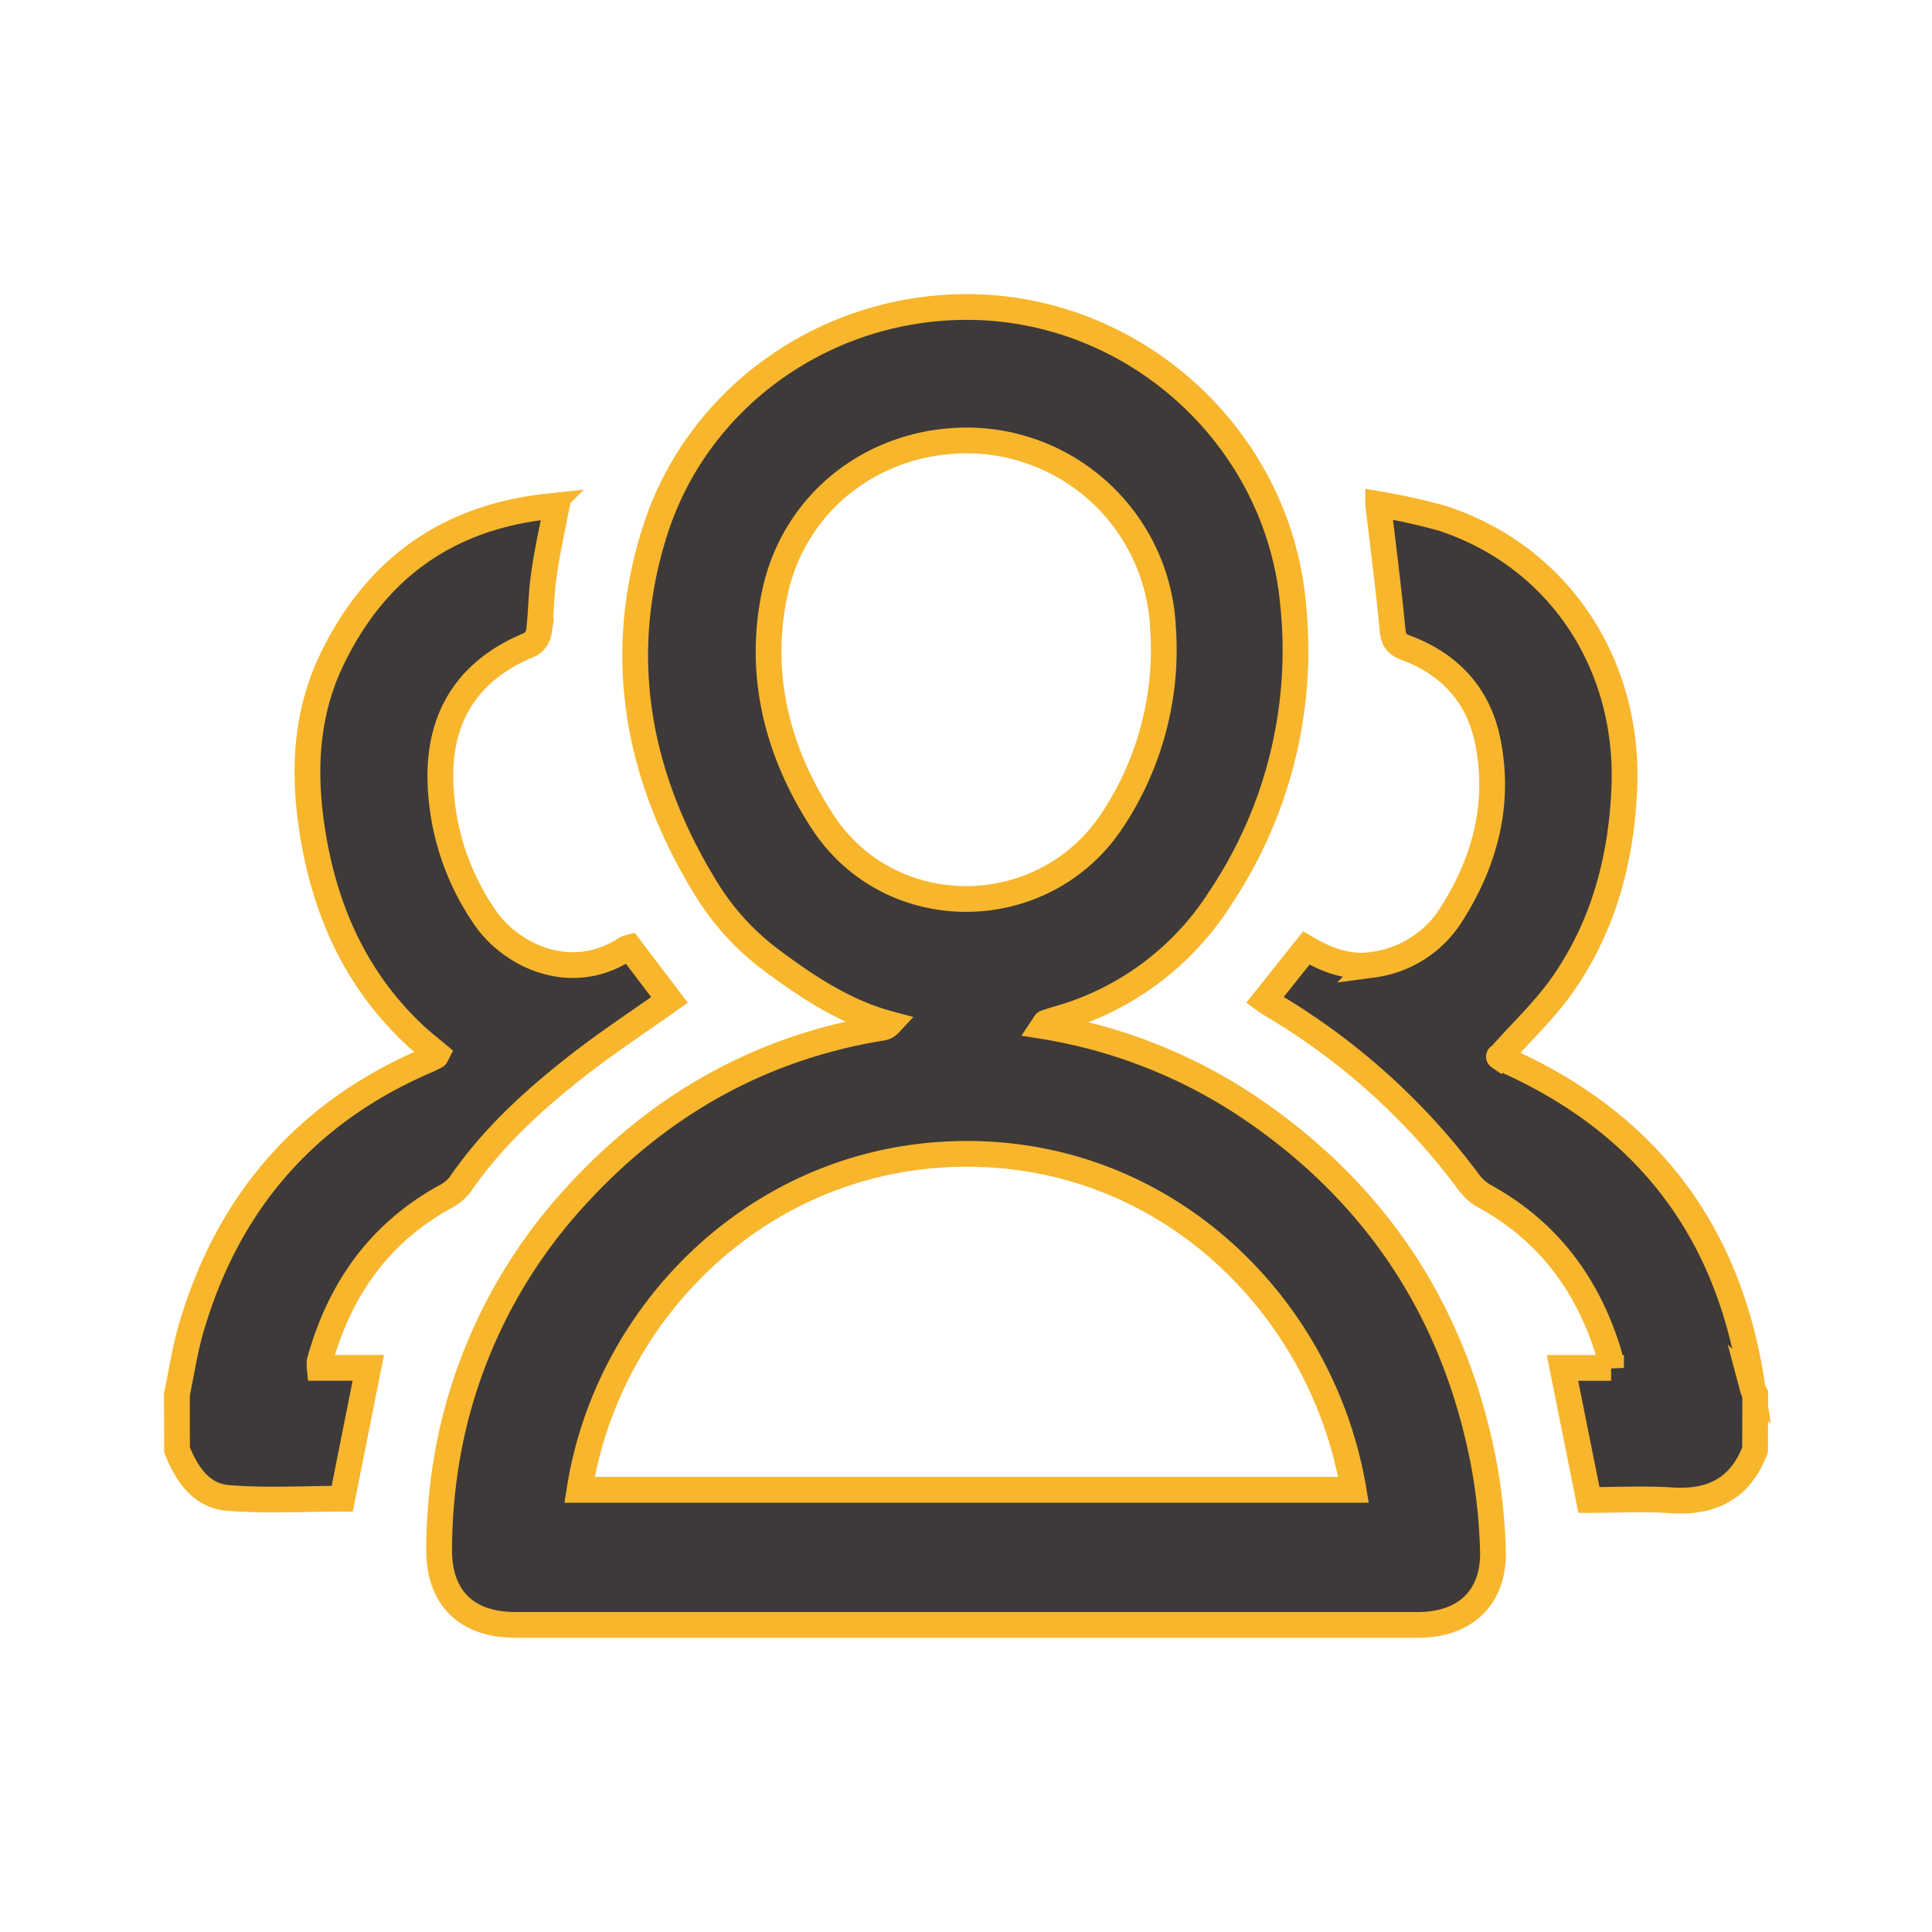 <svg id="圖層_1" data-name="圖層 1" xmlns="http://www.w3.org/2000/svg" viewBox="0 0 300 300"><defs><style>.cls-1{fill:#3e3a39;stroke:#f8b62d;stroke-miterlimit:10;stroke-width:4px;}</style></defs><title>icon-3</title><path class="cls-1" d="M272.53,225.13c-2.28,6-6.68,8.24-12.93,7.84-4.35-.28-8.73-.05-12.87-.05l-4.11-20.51h7.55a17,17,0,0,0-.34-2.22c-3.22-10.59-9.33-18.9-19.13-24.34a8,8,0,0,1-2.51-2.11,103.9,103.9,0,0,0-31.1-27.94c-.2-.12-.38-.27-.7-.5l6.45-8.09c3.21,1.89,6.55,3.18,10.38,2.59a17,17,0,0,0,12.35-8.14c5.15-8.22,7.39-17.12,5.42-26.7-1.45-7.06-5.94-11.87-12.71-14.38-1.52-.57-1.92-1.33-2.06-2.89-.6-6.31-1.42-12.61-2.22-19.42a96.7,96.7,0,0,1,10,2.22c18,5.92,29.07,22.59,28.22,42-.47,10.9-3.19,21.13-9.4,30.14-2.85,4.14-6.62,7.64-10,11.48-.2-.14.07.12.4.26q33.63,14.73,38.9,51.06a4.9,4.9,0,0,0,.43,1.08Z"/><path class="cls-1" d="M27.47,216.52c.72-3.4,1.22-6.87,2.19-10.2,5.69-19.52,17.74-33.52,36.5-41.61.51-.22,1-.47,1.49-.72.06,0,.08-.13.19-.34-1.11-.93-2.28-1.84-3.37-2.85-9.05-8.44-13.89-19.09-15.87-31.1-1.53-9.26-1.27-18.48,2.86-27.14,6.79-14.21,18-22.28,33.78-23.94a11.84,11.84,0,0,1,1.19,0c-.72,3.73-1.52,7.28-2,10.87-.41,2.83-.39,5.72-.74,8.56a2.85,2.85,0,0,1-1.31,2c-9.41,3.82-14.14,10.83-14,20.89a39,39,0,0,0,6.77,21.29c4,6.06,13.44,10.71,22,5.11a2.87,2.87,0,0,1,.62-.23l6.19,8.15c-4.84,3.44-9.83,6.71-14.51,10.39C82.64,171,76.31,176.82,71.4,184a7.52,7.52,0,0,1-2.58,2c-10.1,5.68-16.15,14.4-19.18,25.4a4.81,4.81,0,0,0,0,1h7.55l-4.05,20.32c-5.84,0-11.83.36-17.75-.12-4.18-.34-6.41-3.74-7.9-7.46Z"/><path class="cls-1" d="M162,159.34a80.36,80.36,0,0,1,33.64,13.75c19,13.4,30.51,31.65,34.81,54.43a86.93,86.93,0,0,1,1.37,13.25c.23,7.2-4.25,11.53-11.55,11.54l-63.65,0H80c-7.59,0-11.89-4.25-11.81-11.8a85.58,85.58,0,0,1,.54-9.29,80,80,0,0,1,19.92-44.65c13-14.55,29-23.89,48.44-27a2,2,0,0,0,1-.58C131,157.09,125,153,119.38,148.8a39.73,39.73,0,0,1-9.69-10.73c-10.67-17.29-14.21-36-8-55.58,6.67-21,26.67-34.94,48.72-34.82,25.82.14,47.88,20.17,50.35,45.84a69.2,69.2,0,0,1-11.27,45.93,44,44,0,0,1-25.35,18.81c-.61.17-1.2.38-1.8.58C162.29,158.86,162.26,158.95,162,159.34Zm48.17,72c-4.89-29.16-30.14-53.63-62.92-52.1-30.14,1.4-53,24.89-57.26,52.1ZM150,68.39c-14.51.09-26.79,9.65-29.73,23.88-2.62,12.7.49,24.62,7.44,35.29,10.54,16.19,34.35,15.95,45-.17a47.93,47.93,0,0,0,7.88-29.93A30.54,30.54,0,0,0,150,68.39Z"/></svg>